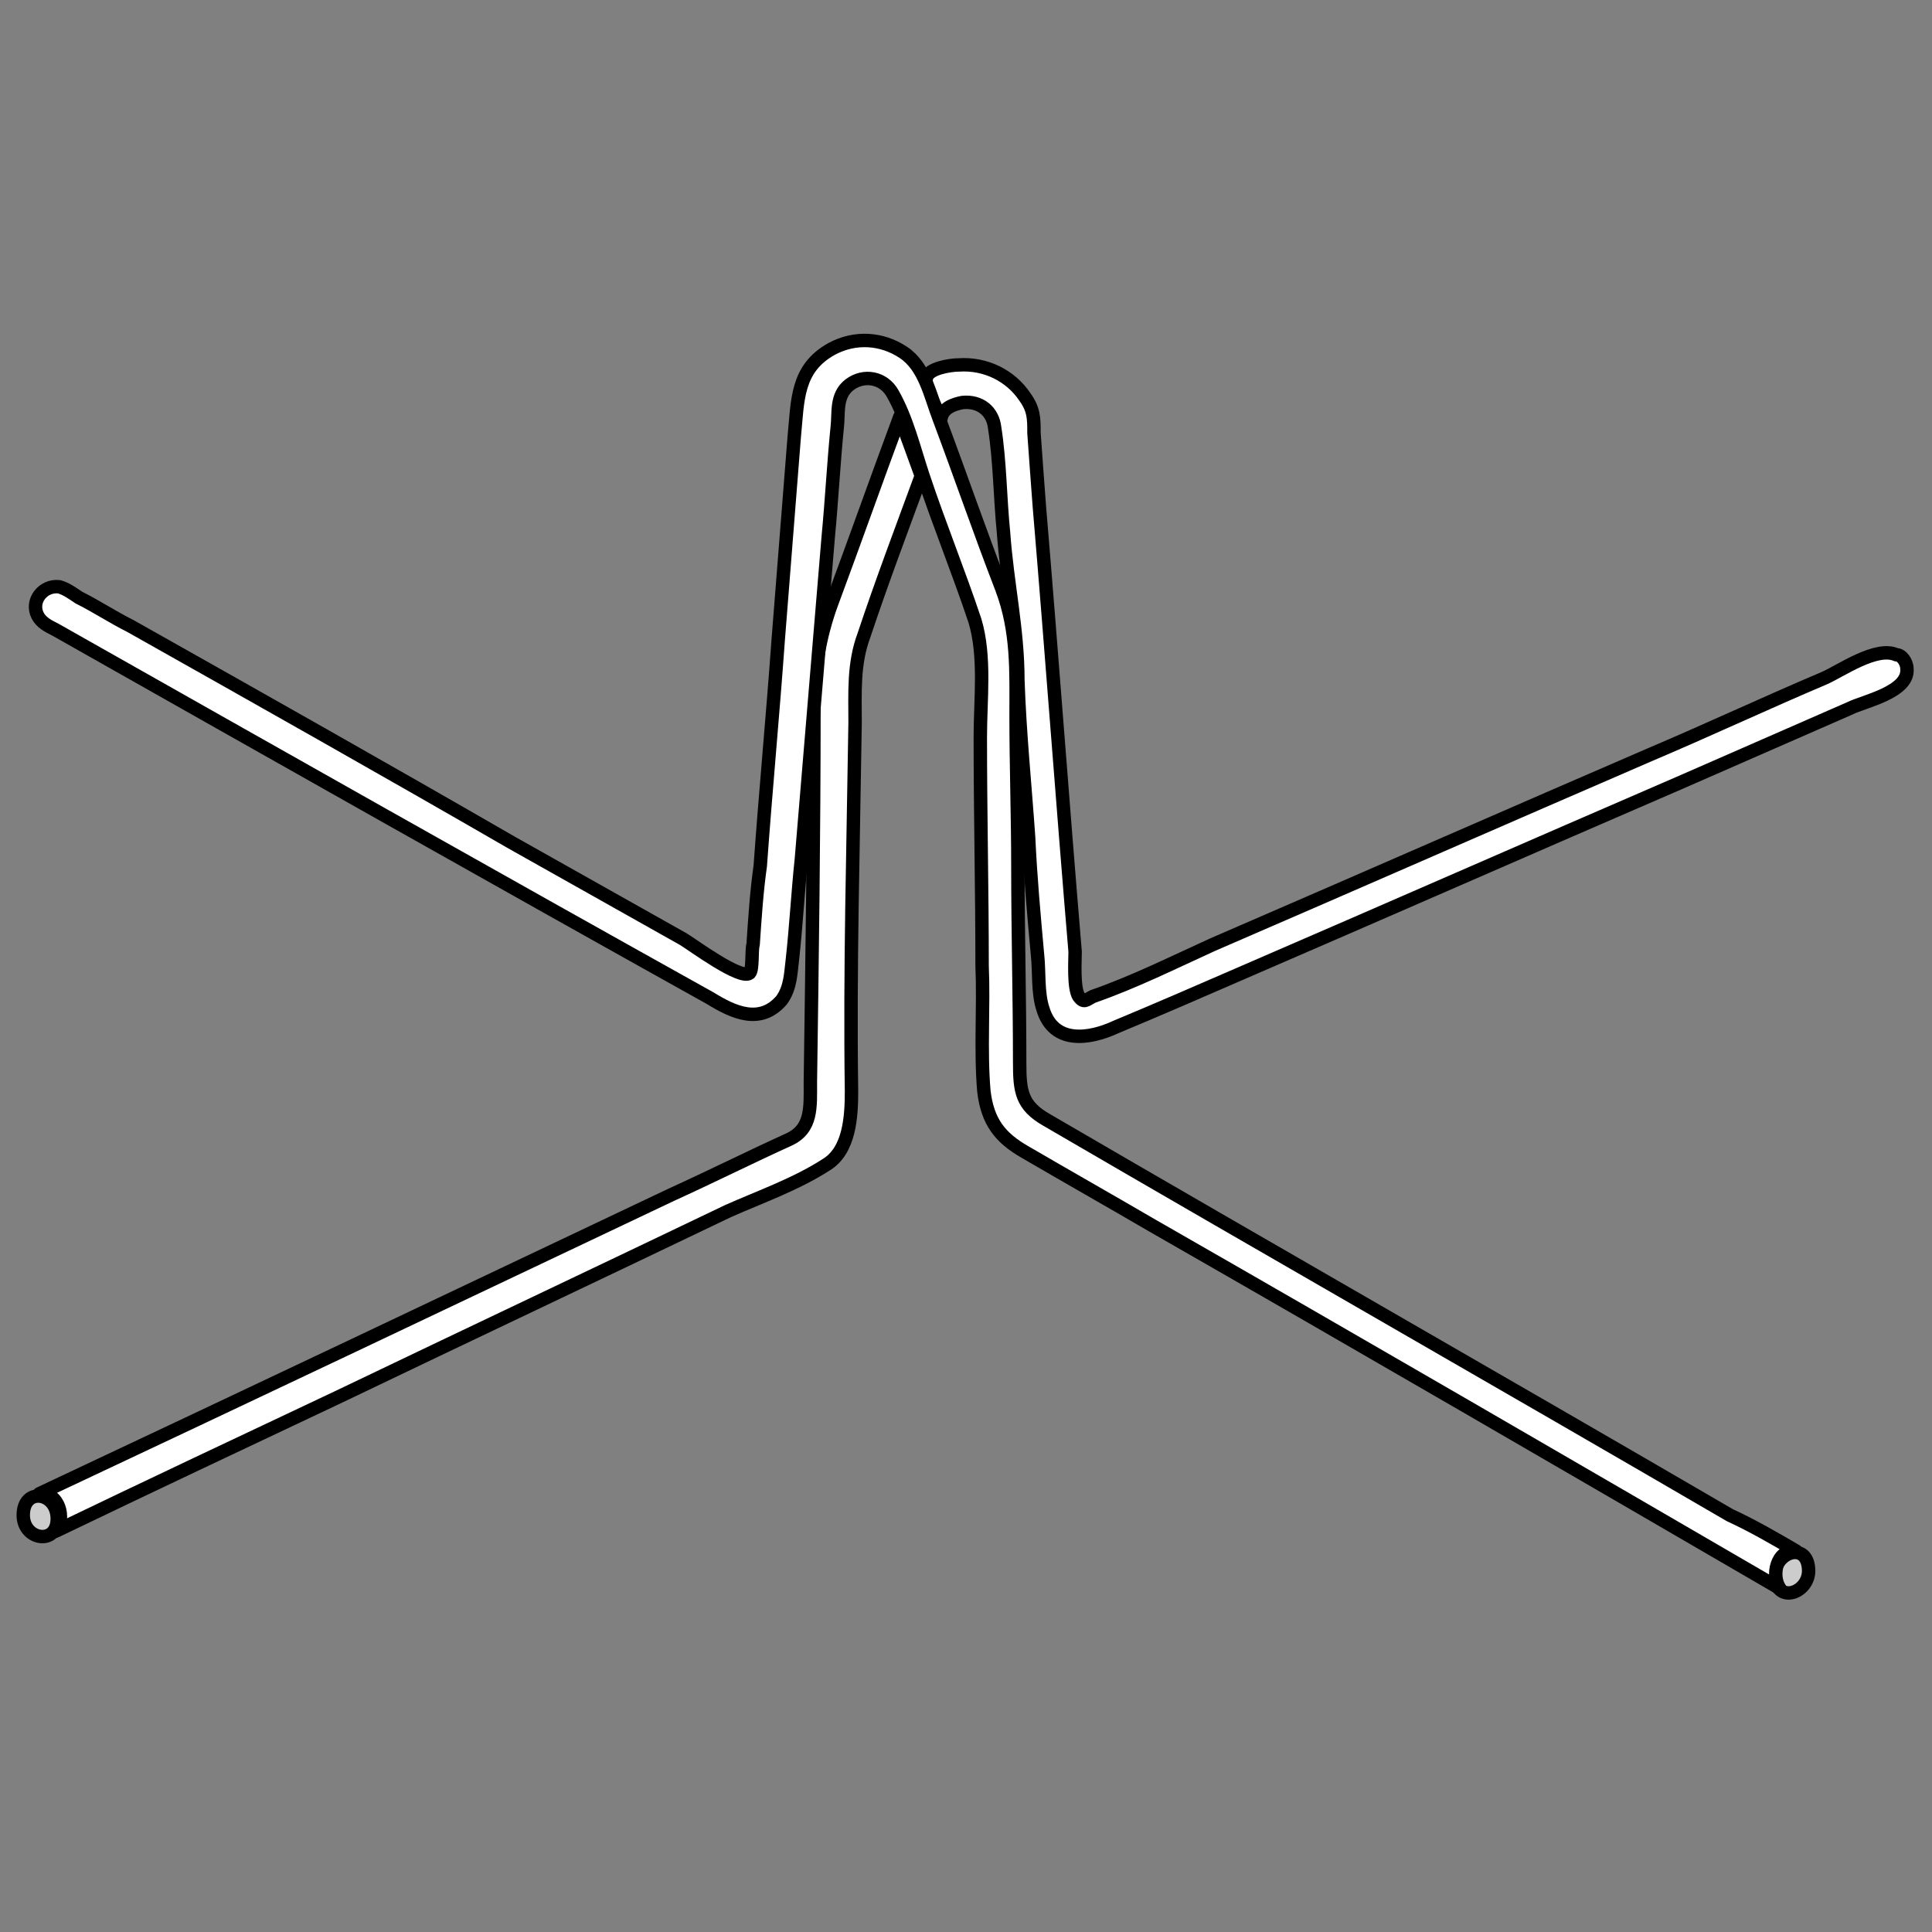 <?xml version="1.0" encoding="utf-8"?>
<!-- Generator: Adobe Illustrator 21.1.0, SVG Export Plug-In . SVG Version: 6.00 Build 0)  -->
<svg version="1.1" id="Layer_1" xmlns="http://www.w3.org/2000/svg" xmlns:xlink="http://www.w3.org/1999/xlink" x="0px" y="0px"
	 width="108px" height="108px" viewBox="0 0 108 108" style="enable-background:new 0 0 108 108;" xml:space="preserve">
<rect x="0" y="0" width="108" height="108" fill="#808080" stroke="none"/>
<style type="text/css">
	.st0{fill:#FFFFFF;stroke:#000000;stroke-width:0.75;stroke-linecap:round;stroke-linejoin:round;stroke-miterlimit:10;}
	.st1{fill:#CCCCCC;stroke:#000000;stroke-width:0.75;stroke-linecap:round;stroke-linejoin:round;stroke-miterlimit:10;}
</style>
<g>
	<line class="st0" x1="56.4" y1="33.8" x2="56.4" y2="33.7"/>
	<g>
		<path class="st0" d="M106.6,37.4c0.1,1.3-2.4,1.8-3.2,2.2c-3.2,1.4-6.4,2.8-9.6,4.2c-8.1,3.5-16.3,7.1-24.4,10.6c-2.3,1-4.6,2-7,3
			c-1.5,0.7-3.5,1-4.1-1c-0.3-0.9-0.2-2.1-0.3-3c-0.2-2.2-0.4-4.4-0.5-6.6c-0.2-2.9-0.5-5.8-0.6-8.8c0-2.8-0.6-5.4-0.8-8.2
			c-0.2-2-0.2-4-0.5-5.9c-0.1-0.9-0.8-1.5-1.8-1.4c-0.5,0.1-1.1,0.3-1.2,0.9c-0.2-0.5-1-1.9-0.8-2.3c0.1-0.5,1.3-0.7,1.8-0.7
			c1.5-0.1,2.9,0.6,3.7,1.8c0.5,0.7,0.5,1.2,0.5,2c0.1,1.4,0.2,2.8,0.3,4.1c0.7,8.3,1.3,16.6,2,24.9c0,0.5-0.1,2,0.2,2.5
			c0.3,0.4,0.4,0.2,0.8,0c2.3-0.8,4.5-1.9,6.7-2.9c8.1-3.5,16.3-7.1,24.4-10.6c3.3-1.4,6.5-2.9,9.8-4.3c0.9-0.4,2.9-1.8,4-1.3
			C106.3,36.6,106.6,37,106.6,37.4z"/>
		<path class="st1" d="M3.2,84.9c0,1.5-1.9,1.2-1.9-0.2C1.3,83.1,3.2,83.4,3.2,84.9z"/>
		<path class="st0" d="M51.5,26.6c-1.1,3-2.2,5.9-3.2,8.9c-0.6,1.6-0.5,3.2-0.5,4.9c-0.1,6.9-0.3,13.7-0.2,20.6
			c0,1.4-0.1,3.3-1.4,4.1c-1.7,1.1-3.7,1.8-5.5,2.6c-7.3,3.5-14.5,6.9-21.8,10.4c-5.3,2.5-10.6,5-15.8,7.5c0.6-0.7,0.2-2.2-0.9-2.1
			C13.9,78,25.7,72.4,37.5,66.8c2.2-1,4.4-2.1,6.6-3.1c1.3-0.6,1.2-1.8,1.2-3.2c0.1-7,0.2-14,0.2-21c0-2,0.3-3.9,1-5.8
			c1.3-3.5,2.5-6.9,3.8-10.4C50.7,24.4,51.1,25.5,51.5,26.6z"/>
	</g>
	<g>
		<path class="st1" d="M101.1,87.7c0.1,1.3-1.7,2-1.9,0.5C99.1,86.8,101,86.1,101.1,87.7z"/>
		<path class="st0" d="M100.4,86.7c-1.1-0.1-1.4,1.4-0.9,2.1C87.8,82,76.1,75.2,64.4,68.5c-2.4-1.4-4.7-2.7-7.1-4.1
			c-1.4-0.8-2.1-1.7-2.3-3.4c-0.2-2.3,0-4.7-0.1-7c0-4.3-0.1-8.5-0.1-12.8c0-2.1,0.3-4.5-0.3-6.5c-0.9-2.7-2-5.4-2.9-8.1
			c-0.5-1.5-0.9-3.2-1.7-4.6c-0.5-0.9-1.6-1.1-2.4-0.5c-0.8,0.6-0.6,1.6-0.7,2.4c-0.2,2-0.3,4-0.5,6.1c-0.5,6-1,12-1.5,18
			c-0.2,1.9-0.3,3.8-0.5,5.6c-0.1,0.8-0.1,1.6-0.6,2.3c-1.2,1.4-2.7,0.7-4-0.1C27.5,49,15.3,42.1,3.1,35.2c-0.4-0.2-0.8-0.4-1-0.8
			c-0.4-0.8,0.3-1.7,1.2-1.6c0.4,0.1,0.8,0.4,1.1,0.6c1,0.5,1.9,1.1,2.9,1.6c7.1,4,14.2,8,21.3,12.1c3.2,1.8,6.4,3.6,9.6,5.4
			c0.5,0.3,3.2,2.3,3.7,1.9c0.2-0.2,0.1-1.3,0.2-1.6c0.1-1.5,0.2-3,0.4-4.4c0.3-4.2,0.7-8.4,1-12.6c0.3-3.8,0.6-7.6,0.9-11.4
			c0.2-2,0.1-3.8,2.1-4.9c1.3-0.7,2.8-0.6,4,0.2c1.2,0.8,1.5,2.4,2,3.7c1.2,3.2,2.3,6.4,3.5,9.5c0.9,2.4,0.8,4.6,0.8,7.1
			c0,2.8,0.1,5.6,0.1,8.4c0,3.7,0.1,7.3,0.1,11c0,1.6,0.1,2.4,1.5,3.2c12.7,7.4,25.5,14.7,38.2,22.1C98,85.3,99.2,86,100.4,86.7z"/>
	</g>
</g>
</svg>
